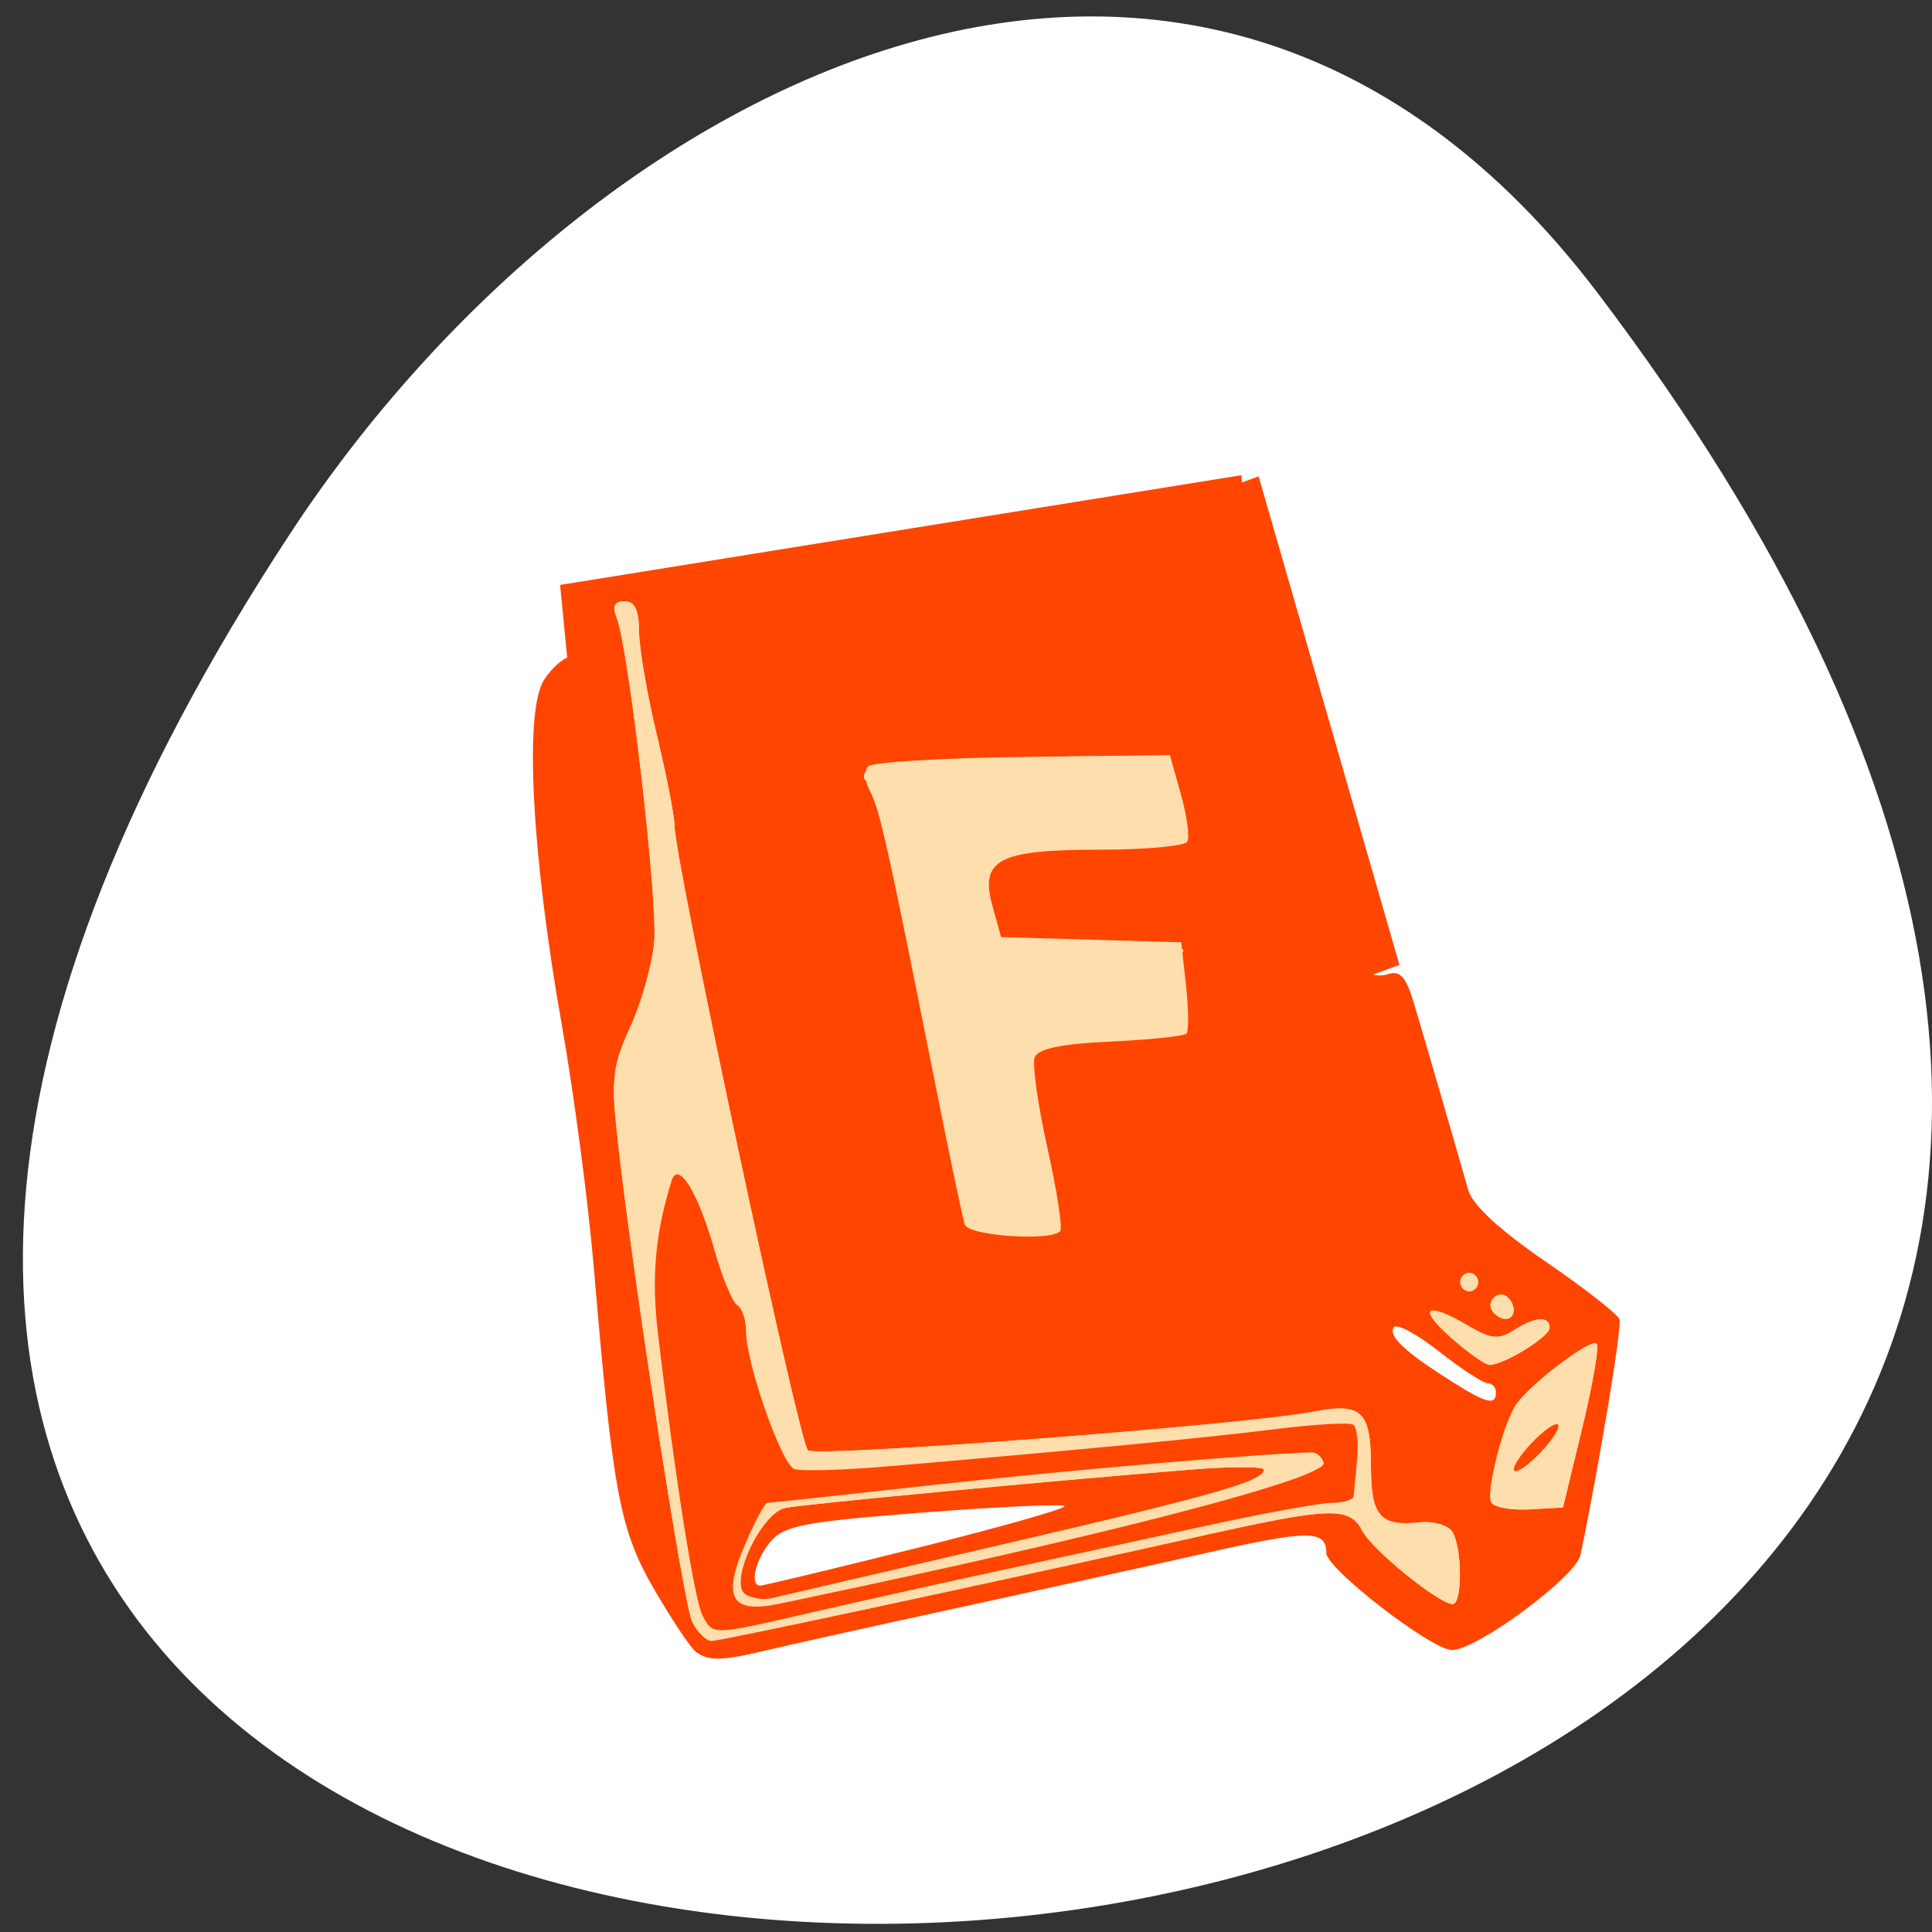 <svg xmlns="http://www.w3.org/2000/svg" viewBox="0 0 256 256"><rect x="0" y="0" width="256" height="256" fill="#333333" stroke="none"/><g transform="translate(0 -796.36)"><path d="m 211.7 835.19 c 199.43 263 -349.4 300.36 -173.27 31.9 40.15 -61.2 120.45 -101.55 173.27 -31.9 z" style="fill:#fff;color:#000"/><g style="fill:#ff4500"><path transform="matrix(0.938 -0.347 0.277 0.961 0 0)" d="M -176.88,866.19 H-78 V933.55 H-176.88 z" style="opacity:0.99"/><path transform="matrix(0.987 -0.159 0.097 0.995 0 0)" d="m -10.947 876.51 h 91.46 v 62.41 h -91.46 z" style="opacity:0.99"/></g><g transform="matrix(1.183 0 0 1.219 -0.77 -184.93)" style="fill:#ff4500"><path d="m 78.64 984.59 c -0.587 -0.404 -2.683 -3.435 -4.658 -6.735 -3.916 -6.545 -4.659 -10.36 -6.813 -35 -0.625 -7.15 -2.236 -19.03 -3.58 -26.389 -3.4 -18.625 -4.231 -34.17 -2.01 -37.558 0.92 -1.404 2.337 -2.553 3.15 -2.553 0.87 0 1.477 -0.936 1.477 -2.277 0 -1.253 0.655 -3.213 1.456 -4.357 1.297 -1.852 2.853 -2.153 14.25 -2.754 10.146 -0.536 14.04 -0.348 18.794 0.908 3.3 0.871 6.318 1.901 6.707 2.289 0.389 0.388 0.817 3.704 0.953 7.37 l 0.246 6.665 l 9.05 0.544 c 4.976 0.299 10.549 0.485 12.385 0.411 1.921 -0.077 3.715 0.468 4.225 1.284 1.22 1.947 3.38 11.806 2.73 12.457 -0.29 0.29 -4.972 0.772 -10.404 1.071 -5.432 0.299 -10.05 0.714 -10.256 0.923 -0.209 0.209 -0.113 1.074 0.212 1.923 0.452 1.179 2.193 1.546 7.374 1.557 8.981 0.018 11.08 0.689 12.847 4.113 1.281 2.477 2.069 2.873 5.717 2.873 2.327 0 5.684 -0.417 7.461 -0.926 2.041 -0.585 3.45 -0.57 3.828 0.041 0.329 0.532 1.386 0.717 2.348 0.411 1.348 -0.428 2.02 0.311 2.907 3.209 1.277 4.158 4.929 16.351 6.07 20.265 0.472 1.621 3.519 4.354 8.666 7.773 4.366 2.9 8.093 5.73 8.283 6.287 0.281 0.824 -2.324 16.07 -4.376 25.605 -0.51 2.371 -11.603 10.334 -14.396 10.334 -2.272 0 -14.07 -8.838 -14.07 -10.539 0 -2.524 -1.937 -2.533 -13.214 -0.062 -6.207 1.36 -18.936 4.089 -28.29 6.06 -9.35 1.975 -18.887 4.03 -21.19 4.564 -4.97 1.154 -6.444 1.193 -7.875 0.208 z m 24.747 -11.336 c 9.324 -2.256 16.75 -4.304 16.502 -4.551 -0.248 -0.248 -7.365 0.068 -15.816 0.701 -13.295 0.996 -15.601 1.422 -17.12 3.162 -1.701 1.955 -2.374 4.789 -1.137 4.789 0.337 0 8.242 -1.845 17.566 -4.101 z m 64.821 -16.899 c 0 -0.55 -0.416 -1 -0.923 -1 -0.508 0 -2.966 -1.559 -5.463 -3.465 -2.497 -1.906 -4.776 -3.082 -5.066 -2.613 -0.603 0.975 1.206 2.626 6.352 5.797 4.02 2.477 5.1 2.749 5.1 1.281 z"/><path d="m 78.39 983.08 c -2.044 -2.463 -3.157 -6.846 -5.203 -20.483 -2.526 -16.836 -7.772 -51.581 -9.02 -59.734 -1.117 -7.305 -1.233 -15.1 -0.208 -14.09 0.413 0.406 1.231 2.141 1.819 3.856 0.588 1.715 1.559 3.281 2.159 3.481 1.917 0.639 2.43 -5.317 1.317 -15.294 -0.803 -7.197 -0.787 -10.05 0.059 -11.07 2.715 -3.271 5.21 -0.871 6.386 6.144 2.121 12.647 5.883 31.05 6.434 31.482 0.354 0.275 2.723 3.425 5.265 7 2.542 3.575 6.455 8.27 8.695 10.433 2.969 2.867 4.648 5.713 6.193 10.5 2.801 8.678 4.514 10.07 12.41 10.07 4.115 0 6.661 -0.475 7.415 -1.383 1.718 -2.07 -1.152 -2.801 -7.968 -2.03 -5.111 0.578 -5.857 0.427 -6.826 -1.382 -0.598 -1.117 -3.335 -12.938 -6.082 -26.27 -2.747 -13.33 -5.223 -24.465 -5.503 -24.745 -0.279 -0.279 -0.007 -1.112 0.606 -1.85 0.856 -1.031 5.26 -1.342 19.02 -1.342 h 17.902 l 1.029 2.707 c 0.566 1.489 1.117 4.301 1.225 6.25 l 0.196 3.543 l -10.201 0.5 c -5.61 0.275 -10.626 0.95 -11.146 1.5 -0.558 0.59 -0.591 1.922 -0.082 3.25 0.807 2.103 1.453 2.25 9.86 2.25 10.113 0 10.44 0.224 11.68 7.977 0.863 5.398 -0.051 5.988 -9.303 6.01 -3.955 0.008 -7.42 0.386 -7.7 0.839 -0.28 0.453 0.755 5.066 2.299 10.25 2.74 9.198 2.903 9.461 6.7 10.843 2.364 0.861 8.04 1.45 14.47 1.5 9.977 0.078 10.805 -0.073 14.554 -2.667 4.612 -3.19 5.894 -3.332 10.299 -1.135 2.226 1.11 2.916 1.938 2.206 2.647 -1.455 1.455 2.992 4.778 5.512 4.119 1.109 -0.29 2.987 0.312 4.308 1.382 l 2.342 1.896 l -1.593 6.92 c -0.876 3.806 -2.117 9.299 -2.758 12.207 -0.991 4.495 -1.845 5.806 -5.701 8.75 -2.494 1.905 -5.555 3.463 -6.802 3.463 -2.153 0 -10.378 -5.765 -13.318 -9.334 -1.8 -2.186 -3.147 -2.119 -16.414 0.808 -19.12 4.219 -53.76 11.526 -54.635 11.526 -0.458 0 -1.312 -0.577 -1.898 -1.283 z m 31.82 -10.299 c 11.275 -2.545 21.18 -5.02 22 -5.493 2.056 -1.186 -9.448 -1.175 -19.526 0.018 -4.386 0.519 -11.958 1.252 -16.828 1.627 l -8.854 0.683 l -1.428 3.417 c -1.68 4.02 -1.078 5.52 1.947 4.856 1.204 -0.264 11.414 -2.563 22.689 -5.108 z m 57 -11.68 c 0 -0.629 1.432 -2.621 3.182 -4.426 3.392 -3.5 3.343 -5.199 -0.096 -3.358 -2.527 1.352 -5.056 0.248 -9.906 -4.324 -2.973 -2.803 -3.446 -2.96 -4.522 -1.501 -0.773 1.048 -1.016 3.722 -0.68 7.5 l 0.522 5.871 l 3.771 0.071 c 2.074 0.039 4.283 0.583 4.91 1.21 1.275 1.275 2.819 0.704 2.819 -1.042 z"/><path d="m 78.39 983.08 c -2.044 -2.463 -3.157 -6.846 -5.203 -20.483 -2.526 -16.836 -7.772 -51.581 -9.02 -59.734 -1.117 -7.305 -1.233 -15.1 -0.208 -14.09 0.413 0.406 1.231 2.141 1.819 3.856 0.588 1.715 1.559 3.281 2.159 3.481 1.917 0.639 2.43 -5.317 1.317 -15.294 -0.803 -7.197 -0.787 -10.05 0.059 -11.07 2.715 -3.271 5.21 -0.871 6.386 6.144 2.121 12.647 5.883 31.05 6.434 31.482 0.354 0.275 2.723 3.425 5.265 7 2.542 3.575 6.455 8.27 8.695 10.433 2.969 2.867 4.648 5.713 6.193 10.5 2.801 8.678 4.514 10.07 12.41 10.07 11.451 0 10.142 -4.662 -1.47 -5.231 l -5.481 -0.269 l -1.162 -5.5 c -0.639 -3.02 -2.84 -13.6 -4.89 -23.5 -2.05 -9.9 -4.319 -18.952 -5.04 -20.12 -2.418 -3.894 -0.325 -4.385 18.689 -4.385 19.648 0 18.04 -0.59 19.398 7.103 l 0.637 3.603 l -4.723 0.647 c -2.598 0.356 -7.248 0.654 -10.334 0.663 -7.496 0.02 -8.759 0.857 -6.964 4.613 1.338 2.8 1.605 2.884 10.801 3.371 l 9.429 0.5 l 1.293 5 c 0.711 2.75 1.301 5.271 1.312 5.602 0.011 0.331 -3.906 0.904 -8.704 1.273 -9.51 0.731 -11.02 1.419 -9.331 4.257 0.61 1.027 2.156 5.468 3.435 9.868 2.231 7.675 2.483 8.06 6.222 9.417 2.366 0.86 8.05 1.45 14.476 1.5 9.977 0.078 10.805 -0.073 14.554 -2.667 4.612 -3.19 5.894 -3.332 10.299 -1.135 2.226 1.11 2.916 1.938 2.206 2.647 -1.455 1.455 2.992 4.778 5.512 4.119 1.109 -0.29 2.987 0.312 4.308 1.382 l 2.342 1.896 l -1.593 6.92 c -0.876 3.806 -2.117 9.299 -2.758 12.207 -0.991 4.495 -1.845 5.806 -5.701 8.75 -2.494 1.905 -5.555 3.463 -6.802 3.463 -2.153 0 -10.378 -5.765 -13.318 -9.334 -1.8 -2.186 -3.147 -2.119 -16.414 0.808 -19.12 4.219 -53.76 11.526 -54.635 11.526 -0.458 0 -1.312 -0.577 -1.898 -1.283 z m 31.82 -10.299 c 11.275 -2.545 21.18 -5.02 22 -5.493 2.056 -1.186 -9.448 -1.175 -19.526 0.018 -4.386 0.519 -11.958 1.252 -16.828 1.627 l -8.854 0.683 l -1.428 3.417 c -1.68 4.02 -1.078 5.52 1.947 4.856 1.204 -0.264 11.414 -2.563 22.689 -5.108 z m 57 -11.68 c 0 -0.629 1.432 -2.621 3.182 -4.426 3.392 -3.5 3.343 -5.199 -0.096 -3.358 -2.527 1.352 -5.056 0.248 -9.906 -4.324 -2.973 -2.803 -3.446 -2.96 -4.522 -1.501 -0.773 1.048 -1.016 3.722 -0.68 7.5 l 0.522 5.871 l 3.771 0.071 c 2.074 0.039 4.283 0.583 4.91 1.21 1.275 1.275 2.819 0.704 2.819 -1.042 z"/><path d="m 78.39 983.08 c -2.044 -2.463 -3.157 -6.846 -5.203 -20.483 -2.526 -16.836 -7.772 -51.581 -9.02 -59.734 -1.117 -7.305 -1.233 -15.1 -0.208 -14.09 0.413 0.406 1.231 2.141 1.819 3.856 0.588 1.715 1.559 3.281 2.159 3.481 1.917 0.639 2.43 -5.317 1.317 -15.294 -0.803 -7.197 -0.787 -10.05 0.059 -11.07 2.715 -3.271 5.21 -0.871 6.386 6.144 2.121 12.647 5.883 31.05 6.434 31.482 0.354 0.275 2.723 3.425 5.265 7 2.542 3.575 6.455 8.27 8.695 10.433 2.969 2.867 4.648 5.713 6.193 10.5 2.801 8.678 4.514 10.07 12.41 10.07 4.115 0 6.661 -0.475 7.415 -1.383 0.888 -1.07 0.788 -1.521 -0.441 -1.993 -0.874 -0.335 -1.306 -1.068 -0.96 -1.628 0.346 -0.56 -0.126 -4.412 -1.049 -8.561 -0.923 -4.149 -1.484 -7.738 -1.246 -7.975 0.238 -0.238 1.561 3.499 2.942 8.304 2.443 8.501 2.615 8.774 6.431 10.153 2.376 0.859 8.09 1.45 14.499 1.5 9.977 0.078 10.805 -0.073 14.554 -2.667 4.612 -3.19 5.894 -3.332 10.299 -1.135 2.226 1.11 2.916 1.938 2.206 2.647 -1.455 1.455 2.992 4.778 5.512 4.119 1.109 -0.29 2.987 0.312 4.308 1.382 l 2.342 1.896 l -1.593 6.92 c -0.876 3.806 -2.117 9.299 -2.758 12.207 -0.991 4.495 -1.845 5.806 -5.701 8.75 -2.494 1.905 -5.555 3.463 -6.802 3.463 -2.153 0 -10.378 -5.765 -13.318 -9.334 -1.8 -2.186 -3.147 -2.119 -16.414 0.808 -19.12 4.219 -53.76 11.526 -54.635 11.526 -0.458 0 -1.312 -0.577 -1.898 -1.283 z m 31.82 -10.299 c 11.275 -2.545 21.18 -5.02 22 -5.493 2.056 -1.186 -9.448 -1.175 -19.526 0.018 -4.386 0.519 -11.958 1.252 -16.828 1.627 l -8.854 0.683 l -1.428 3.417 c -1.68 4.02 -1.078 5.52 1.947 4.856 1.204 -0.264 11.414 -2.563 22.689 -5.108 z m 57 -11.68 c 0 -0.629 1.432 -2.621 3.182 -4.426 3.392 -3.5 3.343 -5.199 -0.096 -3.358 -2.527 1.352 -5.056 0.248 -9.906 -4.324 -2.973 -2.803 -3.446 -2.96 -4.522 -1.501 -0.773 1.048 -1.016 3.722 -0.68 7.5 l 0.522 5.871 l 3.771 0.071 c 2.074 0.039 4.283 0.583 4.91 1.21 1.275 1.275 2.819 0.704 2.819 -1.042 z m -58.49 -22.989 c -0.48 -1.41 -8.317 -38.463 -9.208 -43.538 -0.318 -1.808 -1.445 -3.752 -2.505 -4.32 -1.536 -0.822 -1.687 -1.322 -0.741 -2.462 0.947 -1.142 4.754 -1.43 18.866 -1.43 h 17.679 l 0.179 3.25 c 0.098 1.788 0.3 4.15 0.448 5.25 0.251 1.86 -0.447 2.035 -9.935 2.5 -5.69 0.279 -10.712 1.01 -11.351 1.651 -1.315 1.32 -0.398 6.95 1.303 8 0.717 0.443 0.854 0.054 0.4 -1.13 -0.545 -1.419 -0.41 -1.57 0.632 -0.706 0.729 0.605 5.312 1.231 10.186 1.391 l 8.861 0.292 l 0.18 5.174 c 0.21 6.03 -0.206 6.29 -10.287 6.312 -4.593 0.01 -6.433 0.409 -6.845 1.483 -0.31 0.808 0.315 5.297 1.39 9.975 1.075 4.678 1.717 8.742 1.428 9.03 -1.12 1.12 -10.263 0.499 -10.68 -0.725 z"/><g style="fill:#ffdead"><path d="m 78.2 981.33 c -1.012 -1.892 -7.01 -39.733 -8.512 -53.743 -0.572 -5.321 -0.333 -6.987 1.575 -11 1.237 -2.601 2.436 -6.755 2.663 -9.23 0.414 -4.498 -2.867 -31.944 -4.213 -35.25 -0.503 -1.236 -0.241 -1.75 0.894 -1.75 1.144 0 1.61 0.937 1.619 3.25 0.007 1.788 0.901 6.85 1.988 11.25 1.087 4.4 1.982 8.848 1.988 9.884 0.024 3.799 13.878 66.79 14.934 67.9 0.772 0.811 48.913 -2.754 56.61 -4.192 5.458 -1.02 6.466 -0.077 6.466 6.05 0 5.265 1.055 6.437 5.385 5.983 1.621 -0.17 3.258 0.284 3.735 1.037 1.107 1.746 1.13 7.84 0.03 7.84 -1.531 0 -9.02 -5.89 -10.133 -7.969 -1.412 -2.639 -3.522 -2.579 -17.784 0.509 -24.768 5.362 -54.09 11.46 -55.1 11.46 -0.584 0 -1.55 -0.912 -2.146 -2.027 z m 34.515 -8.395 c 23.906 -5.388 29.5 -6.939 29.5 -8.182 0 -0.36 -3.713 -0.363 -8.25 -0.008 -16.09 1.26 -43.28 3.754 -45.34 4.159 -2.752 0.541 -6.413 8.216 -4.487 9.407 0.713 0.441 2.035 0.629 2.936 0.417 0.902 -0.211 12.439 -2.818 25.639 -5.793 z m 54.986 -4.6 c -0.666 -1.077 1.387 -8.849 2.843 -10.765 1.852 -2.437 8.523 -7.261 8.971 -6.487 0.247 0.426 -0.507 4.6 -1.676 9.275 l -2.124 8.5 l -3.718 0.206 c -2.045 0.113 -3.978 -0.215 -4.296 -0.729 z m -4.523 -17.936 c -3.846 -3.287 -2.789 -3.993 1.934 -1.291 2.531 1.448 3.405 1.534 5.067 0.5 2.408 -1.498 4.04 -1.609 4.04 -0.276 0 0.965 -5.124 4.03 -6.738 4.03 -0.461 0 -2.395 -1.332 -4.3 -2.959 z m 4.58 -2.972 c -0.683 -1.105 0.894 -2.299 1.818 -1.375 0.951 0.951 0.774 2.306 -0.302 2.306 -0.518 0 -1.2 -0.419 -1.516 -0.931 z m -3.543 -3.069 c 0 -0.55 0.45 -1 1 -1 0.55 0 1 0.45 1 1 0 0.55 -0.45 1 -1 1 -0.55 0 -1 -0.45 -1 -1 z m -55.5 -6.25 c -0.239 -0.688 -1.809 -7.954 -3.49 -16.15 -5.137 -25.04 -6.06 -29.03 -7.137 -30.97 -0.572 -1.027 -0.666 -2.238 -0.208 -2.69 0.458 -0.452 8.252 -0.912 17.32 -1.022 l 16.488 -0.2 l 1.238 4.275 c 0.681 2.351 0.997 4.664 0.703 5.14 -0.294 0.476 -4.697 0.865 -9.784 0.865 -11.361 0 -13.473 1.074 -12.03 6.12 l 0.967 3.38 l 10.09 0.284 l 10.09 0.284 l 0.535 4.716 c 0.294 2.594 0.316 4.94 0.047 5.213 -0.269 0.273 -4.086 0.66 -8.482 0.859 -5.55 0.252 -8.153 0.779 -8.516 1.723 -0.287 0.748 0.357 5.187 1.432 9.866 1.075 4.678 1.717 8.742 1.428 9.03 -1.119 1.119 -10.264 0.499 -10.689 -0.725 z"/><path d="m 78.2 981.33 c -1.012 -1.892 -7.01 -39.733 -8.512 -53.743 -0.572 -5.321 -0.333 -6.987 1.575 -11 1.237 -2.601 2.436 -6.755 2.663 -9.23 0.414 -4.498 -2.867 -31.944 -4.213 -35.25 -0.503 -1.236 -0.241 -1.75 0.894 -1.75 1.144 0 1.61 0.937 1.619 3.25 0.007 1.788 0.901 6.85 1.988 11.25 1.087 4.4 1.982 8.848 1.988 9.884 0.024 3.799 13.878 66.79 14.934 67.9 0.772 0.811 48.913 -2.754 56.61 -4.192 5.458 -1.02 6.466 -0.077 6.466 6.05 0 5.265 1.055 6.437 5.385 5.983 1.621 -0.17 3.258 0.284 3.735 1.037 1.107 1.746 1.13 7.84 0.03 7.84 -1.531 0 -9.02 -5.89 -10.133 -7.969 -1.412 -2.639 -3.522 -2.579 -17.784 0.509 -24.768 5.362 -54.09 11.46 -55.1 11.46 -0.584 0 -1.55 -0.912 -2.146 -2.027 z m 34.515 -8.395 c 23.906 -5.388 29.5 -6.939 29.5 -8.182 0 -0.36 -3.713 -0.363 -8.25 -0.008 -16.09 1.26 -43.28 3.754 -45.34 4.159 -2.752 0.541 -6.413 8.216 -4.487 9.407 0.713 0.441 2.035 0.629 2.936 0.417 0.902 -0.211 12.439 -2.818 25.639 -5.793 z m 54.986 -4.6 c -0.666 -1.077 1.387 -8.849 2.843 -10.765 1.852 -2.437 8.523 -7.261 8.971 -6.487 0.247 0.426 -0.507 4.6 -1.676 9.275 l -2.124 8.5 l -3.718 0.206 c -2.045 0.113 -3.978 -0.215 -4.296 -0.729 z m -4.523 -17.936 c -3.846 -3.287 -2.789 -3.993 1.934 -1.291 2.531 1.448 3.405 1.534 5.067 0.5 2.408 -1.498 4.04 -1.609 4.04 -0.276 0 0.965 -5.124 4.03 -6.738 4.03 -0.461 0 -2.395 -1.332 -4.3 -2.959 z m 4.58 -2.972 c -0.683 -1.105 0.894 -2.299 1.818 -1.375 0.951 0.951 0.774 2.306 -0.302 2.306 -0.518 0 -1.2 -0.419 -1.516 -0.931 z m -3.543 -3.069 c 0 -0.55 0.45 -1 1 -1 0.55 0 1 0.45 1 1 0 0.55 -0.45 1 -1 1 -0.55 0 -1 -0.45 -1 -1 z m -49.5 -36 c -0.396 -0.64 2.823 -1 8.941 -1 5.706 0 9.559 0.403 9.559 1 0 0.592 -3.647 1 -8.941 1 -4.918 0 -9.219 -0.45 -9.559 -1 z m -17.249 -19.259 c 0.296 -0.893 5.02 -1.381 16.83 -1.741 9.03 -0.275 16.798 -0.211 17.26 0.141 0.463 0.353 -5.837 0.929 -14 1.281 -8.163 0.352 -16.12 0.847 -17.672 1.1 -1.957 0.318 -2.703 0.077 -2.419 -0.781 z"/></g><path d="m 79.33 980.58 c -0.901 -1.684 -3.141 -15.459 -4.983 -30.64 -0.744 -6.133 -0.309 -10.857 1.526 -16.584 0.735 -2.293 2.974 1.237 4.825 7.605 0.846 2.911 1.983 5.567 2.526 5.903 0.543 0.335 0.987 1.621 0.987 2.857 0 3.432 3.962 14.407 5.4 14.958 0.7 0.269 5.733 0.114 11.186 -0.343 21.724 -1.821 35.28 -3.088 42.781 -3.999 4.327 -0.525 8.213 -0.742 8.635 -0.481 0.422 0.261 0.623 1.942 0.447 3.737 -0.176 1.794 -0.35 3.6 -0.385 4.01 -0.035 0.413 -1.132 0.75 -2.438 0.75 -1.306 0 -7.718 1.135 -14.25 2.521 -6.532 1.387 -17.05 3.606 -23.376 4.931 -6.325 1.326 -15.658 3.341 -20.739 4.479 -11.181 2.503 -10.96 2.498 -12.141 0.292 z m 17.381 -3.061 c 31.737 -6.596 52.71 -12.03 52.21 -13.534 -0.207 -0.621 -0.789 -1.121 -1.293 -1.112 -5.449 0.102 -27.526 1.94 -42.2 3.513 -10.1 1.083 -18.583 1.97 -18.848 1.97 -0.265 0 -1.389 2.052 -2.498 4.559 -2.566 5.8 -1.528 7.51 3.889 6.405 2.057 -0.42 5.99 -1.231 8.74 -1.802 z m 73.5 -12.814 c 0 -0.55 1.125 -2.057 2.5 -3.349 1.375 -1.292 2.5 -1.899 2.5 -1.349 0 0.55 -1.125 2.057 -2.5 3.349 -1.375 1.292 -2.5 1.899 -2.5 1.349 z"/></g></g></svg>